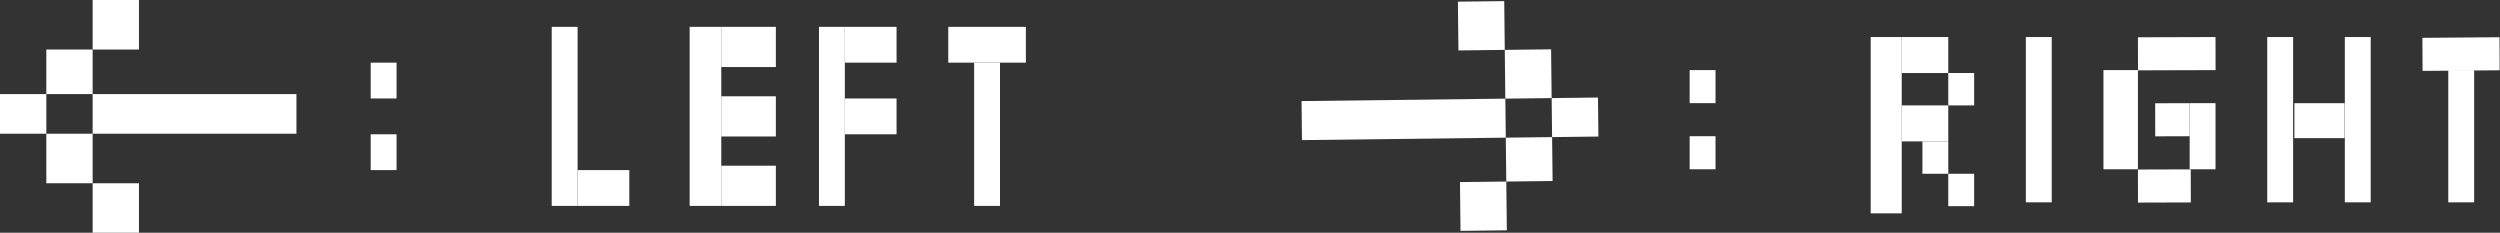<svg width="290" height="27" viewBox="0 0 290 27" fill="none" xmlns="http://www.w3.org/2000/svg">
<rect x="0" y="0" width="290" height="27" fill="#333333" stroke="none"/>
<rect width="5.373" height="5.657" transform="matrix(-1 0.012 -0.011 -1 174.793 26.716)" fill="white"/>
<rect width="5.373" height="5.657" transform="matrix(-1 0.012 -0.011 -1 174.553 5.786)" fill="white"/>
<rect width="23.641" height="4.526" transform="matrix(-1 0.012 -0.011 -1 174.67 15.968)" fill="white"/>
<rect width="5.373" height="5.091" transform="matrix(-1 0.012 -0.011 -1 180.101 20.995)" fill="white"/>
<rect width="5.373" height="4.526" transform="matrix(-1 0.012 -0.011 -1 185.415 15.839)" fill="white"/>
<rect width="5.373" height="5.657" transform="matrix(-1 0.012 -0.011 -1 179.99 11.378)" fill="white"/>
<rect x="284" y="8.131" width="3" height="15.34" fill="white"/>
<rect width="3.835" height="8.943" transform="matrix(-0.005 -1 1 -0.008 281.018 8.224)" fill="white"/>
<rect x="272" y="4.296" width="3" height="19.175" fill="white"/>
<rect x="263" y="4.296" width="3" height="19.175" fill="white"/>
<rect width="4.054" height="5.827" transform="matrix(-0 -1 1 -0 266.149 16.024)" fill="white"/>
<rect x="244" y="8.131" width="4" height="11.505" fill="white"/>
<rect x="254" y="11.966" width="3" height="7.67" fill="white"/>
<rect width="3.835" height="9" transform="matrix(-0.002 -1 1 -0.003 248.008 8.16)" fill="white"/>
<rect width="3.835" height="3.991" transform="matrix(-0.002 -1 1 -0.003 250.008 15.814)" fill="white"/>
<rect width="3.835" height="6.128" transform="matrix(-0.002 -1 1 -0.003 248.008 23.5)" fill="white"/>
<rect x="235" y="4.296" width="3" height="19.175" fill="white"/>
<rect x="217" y="4.296" width="3.6" height="20.453" fill="white"/>
<rect width="5.4" height="4.174" transform="translate(220.6 4.296)" fill="white"/>
<rect width="5.4" height="4.174" transform="translate(220.6 12.227)" fill="white"/>
<rect width="3" height="3.757" transform="translate(226 8.47)" fill="white"/>
<rect width="3" height="3.757" transform="translate(223 16.401)" fill="white"/>
<rect width="3" height="3.757" transform="translate(226 20.158)" fill="white"/>
<rect width="3" height="3.835" transform="translate(196 8.131)" fill="white"/>
<rect width="3" height="3.835" transform="translate(196 15.801)" fill="white"/>
<rect width="5.373" height="5.745" transform="translate(10.746)" fill="white"/>
<rect width="5.373" height="5.745" transform="translate(10.746 21.255)" fill="white"/>
<rect width="23.641" height="4.596" transform="translate(10.746 10.915)" fill="white"/>
<rect width="5.373" height="5.17" transform="translate(5.373 5.745)" fill="white"/>
<rect width="5.373" height="4.596" transform="translate(0 10.915)" fill="white"/>
<rect width="5.373" height="5.745" transform="translate(5.373 15.511)" fill="white"/>
<rect x="113" y="7.269" width="3" height="16.615" fill="white"/>
<rect width="9" height="4.154" transform="translate(110 3.115)" fill="white"/>
<rect x="95" y="3.115" width="3" height="20.769" fill="white"/>
<rect width="6" height="4.154" transform="translate(98 3.115)" fill="white"/>
<rect width="6" height="4.154" transform="translate(98 11.423)" fill="white"/>
<rect x="80" y="3.115" width="3.667" height="20.769" fill="white"/>
<rect width="6.333" height="4.662" transform="translate(83.667 3.115)" fill="white"/>
<rect width="6.333" height="4.662" transform="translate(83.667 11.169)" fill="white"/>
<rect width="6.333" height="4.662" transform="translate(83.667 19.222)" fill="white"/>
<rect x="64" y="3.115" width="3" height="20.769" fill="white"/>
<rect width="6" height="4.154" transform="translate(67 19.731)" fill="white"/>
<rect width="3" height="4.154" transform="translate(43 7.269)" fill="white"/>
<rect width="3" height="4.154" transform="translate(43 15.577)" fill="white"/>
</svg>
